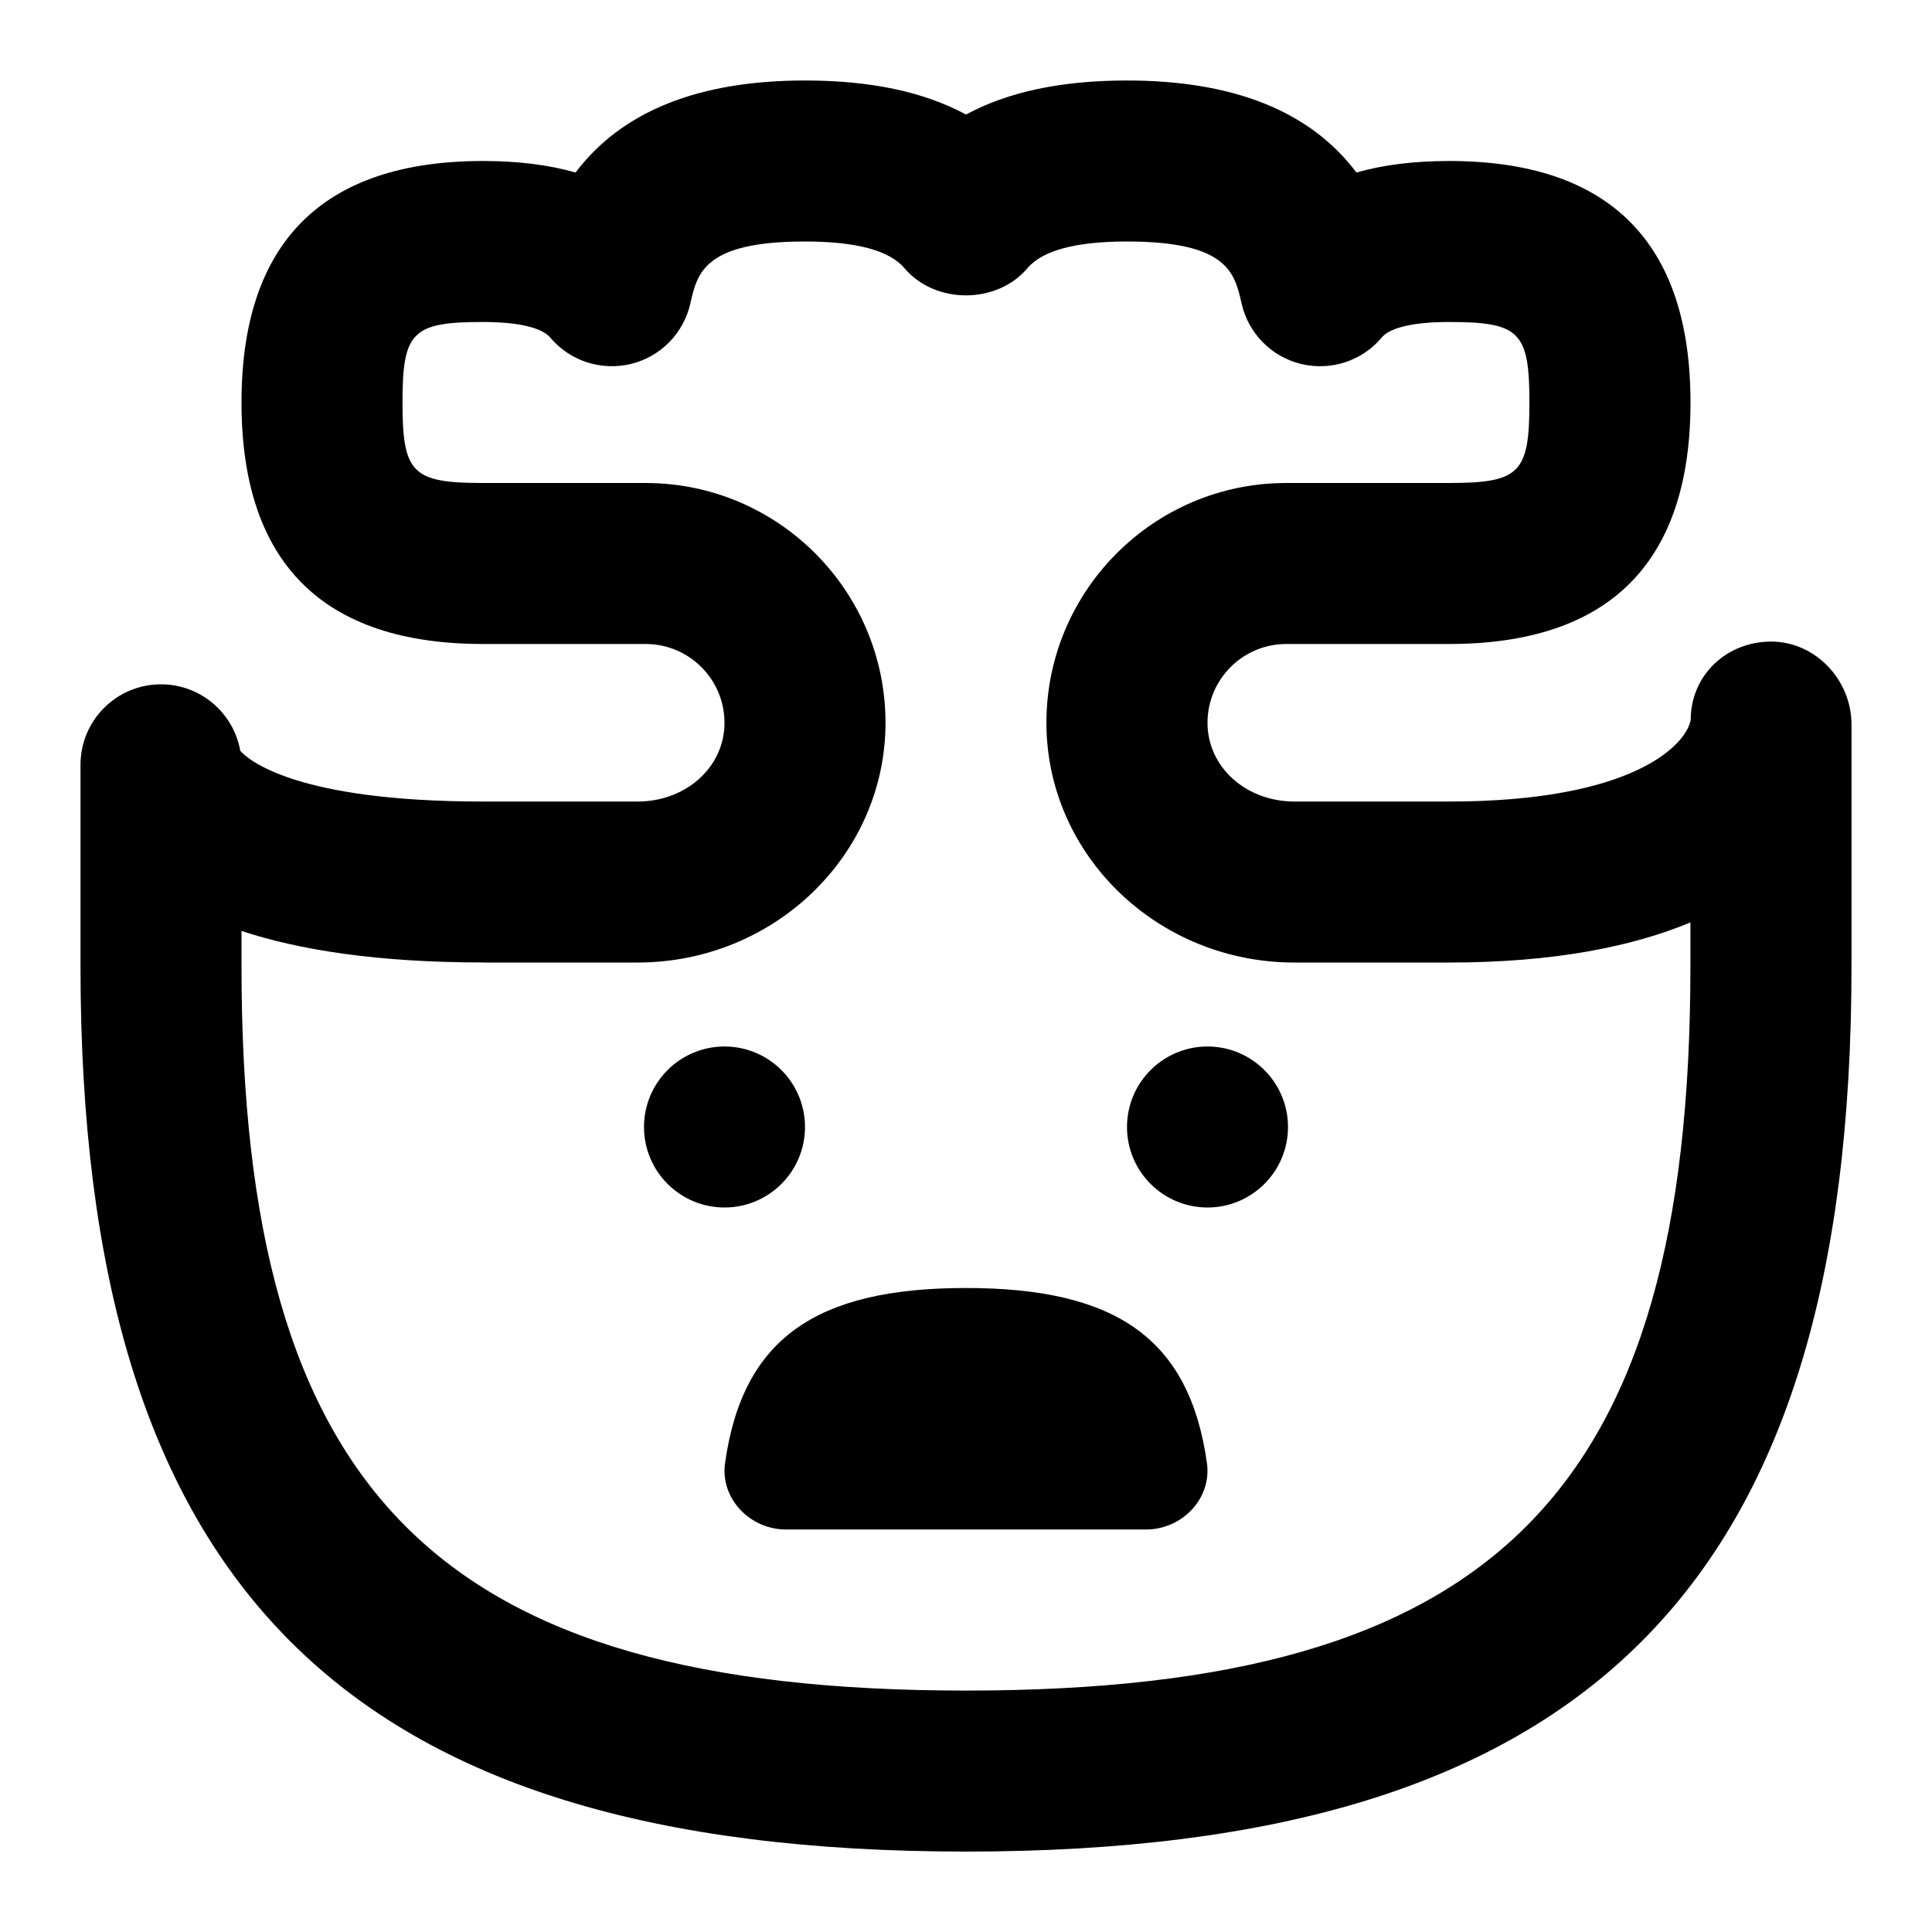 <svg id="Layer_1" viewBox="0 0 24 24" xmlns="http://www.w3.org/2000/svg" data-name="Layer 1"><path d="m10 14c0 .552-.448 1-1 1s-1-.448-1-1 .448-1 1-1 1 .448 1 1zm5-1c-.552 0-1 .448-1 1s.448 1 1 1 1-.448 1-1-.448-1-1-1zm-3 3c-1.871 0-2.776.634-2.993 2.174-.062.44.307.826.758.826h4.47c.451 0 .82-.386.758-.826-.217-1.54-1.122-2.174-2.993-2.174zm11-4v-3c0-.552-.446-1.03-.999-1.03-.547 0-.99.41-.998.955 0 .008 0 .015-.002.023-.052.289-.684 1.009-3.001 1.009h-1.919c-.606 0-1.081-.43-1.081-.978 0-.54.438-.979.979-.979h2.021c1.99 0 3-1.009 3-3s-1.01-3-3-3c-.432 0-.813.047-1.15.143-.572-.76-1.525-1.143-2.85-1.143-.812 0-1.474.139-2 .423-.526-.284-1.188-.423-2-.423-1.324 0-2.277.383-2.85 1.143-.337-.096-.719-.143-1.15-.143-1.99 0-3 1.009-3 3s1.01 3 3 3h2.021c.54 0 .979.439.979.979 0 .548-.475.978-1.081.978h-1.919c-2.336 0-2.92-.522-3.015-.63-.083-.469-.492-.826-.985-.826-.553 0-1 .448-1 1v2.5c0 7.71 3.29 11 11 11s11-3.29 11-11zm-17-.043h1.919c1.699 0 3.081-1.336 3.081-2.978s-1.336-2.979-2.979-2.979h-2.021c-.879 0-1-.122-1-1s.121-1 1-1c.434 0 .73.069.835.193.245.292.633.417 1.003.328.369-.09.655-.382.738-.753.085-.377.172-.768 1.424-.768.635 0 1.05.111 1.235.331.381.451 1.148.451 1.529 0 .186-.22.601-.331 1.235-.331 1.252 0 1.339.391 1.424.768.083.371.369.663.738.753.372.09.759-.037 1.003-.328.104-.125.401-.193.835-.193.879 0 1 .122 1 1s-.121 1-1 1h-2.021c-1.643 0-2.979 1.336-2.979 2.979s1.382 2.978 3.081 2.978h1.919c1.316 0 2.285-.201 3-.498v.542c0 6.561-2.439 9-9 9s-8.999-2.44-8.999-9.001v-.435c.715.235 1.686.391 3 .391z"/></svg>